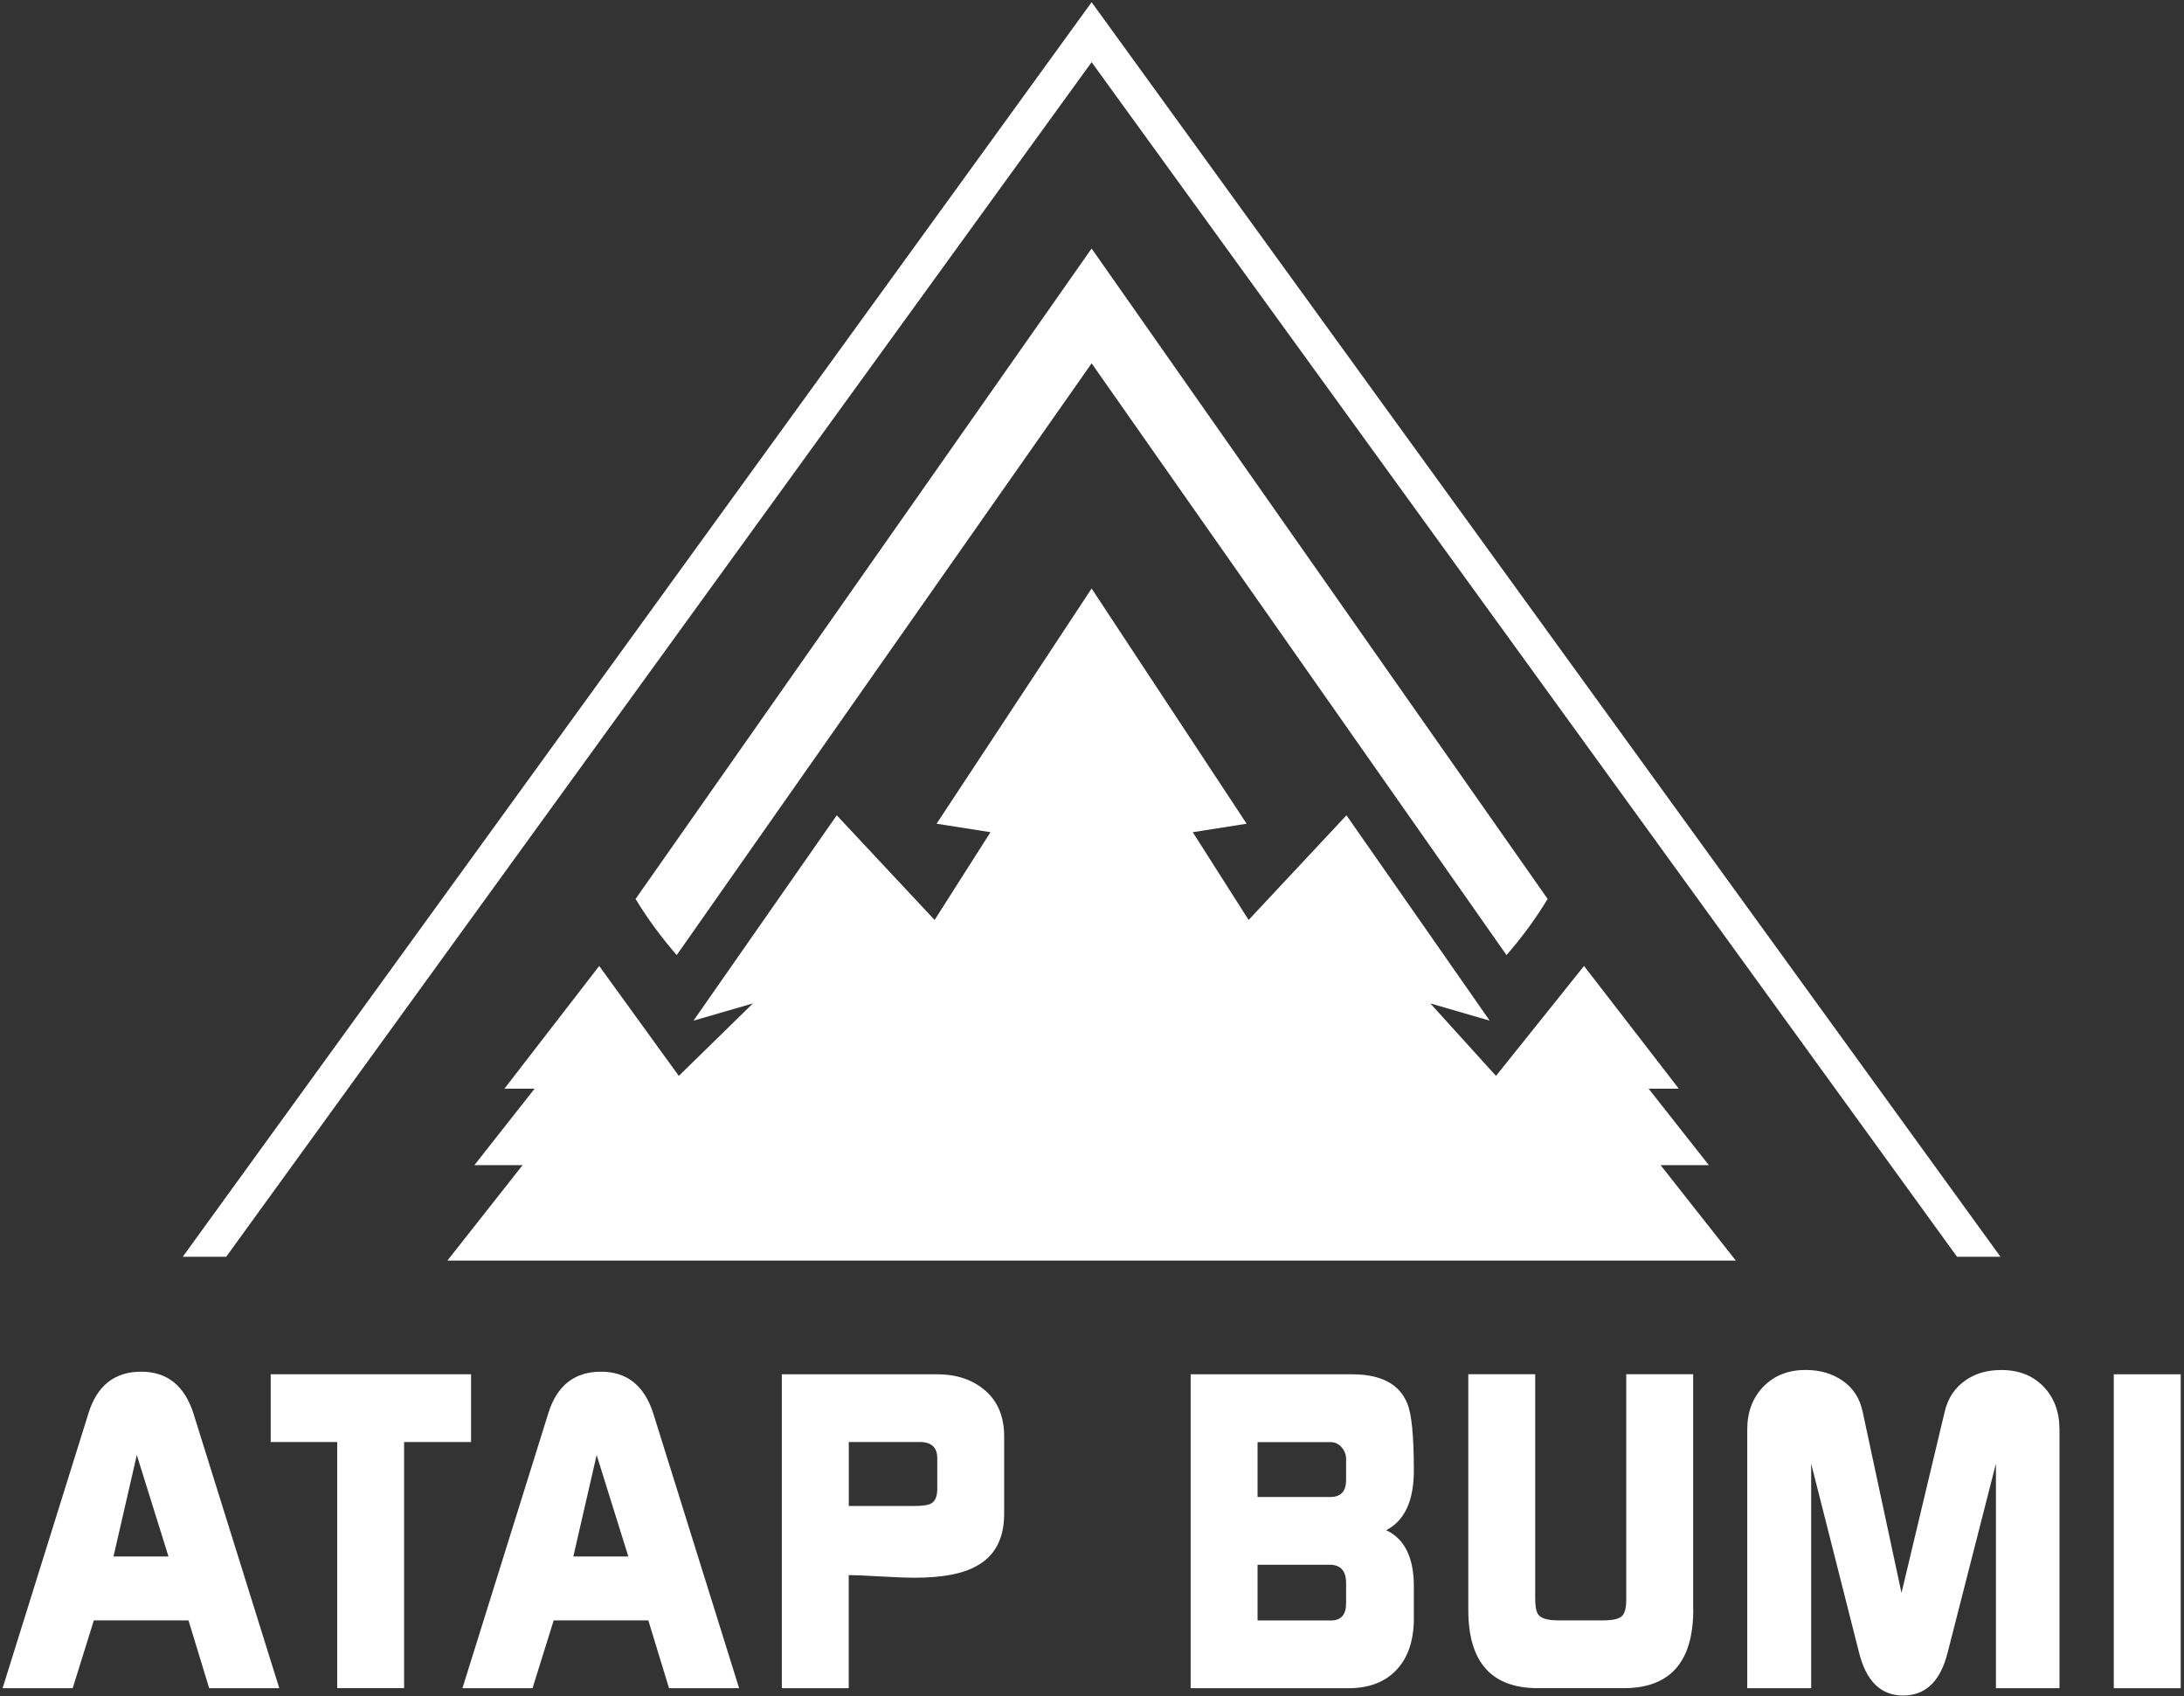 <svg width="273" height="212" viewBox="0 0 273 212" fill="none" xmlns="http://www.w3.org/2000/svg">
<rect x="0" y="0" width="273" height="212" fill="#333333" stroke="none"/>
<path d="M34.911 210.985H26.149L23.562 202.511H11.73L9.084 210.985H0.323L11.064 176.607C12.142 173.151 14.337 171.426 17.65 171.426C20.89 171.426 23.066 173.17 24.183 176.652L34.911 210.985ZM21.06 194.521L17.101 181.84L14.187 194.521H21.06Z" fill="white"/>
<path d="M58.875 180.219H50.512V210.978H42.15V180.219H33.839V171.746H58.882V180.219H58.875Z" fill="white"/>
<path d="M92.391 210.985H83.63L81.043 202.511H69.211L66.565 210.985H57.803L68.544 176.607C69.622 173.151 71.817 171.426 75.13 171.426C78.37 171.426 80.546 173.17 81.663 176.652L92.391 210.985ZM78.54 194.521L74.581 181.84L71.667 194.521H78.54Z" fill="white"/>
<path d="M125.521 189.183C125.521 192.28 124.372 194.455 122.065 195.716C120.341 196.69 117.766 197.173 114.349 197.173C113.304 197.173 111.847 197.121 109.979 197.01C108.11 196.899 106.81 196.847 106.091 196.847V210.985H97.729V171.752H117.159C119.602 171.752 121.608 172.438 123.176 173.804C124.744 175.169 125.521 177.077 125.521 179.527V189.183ZM117.159 186.067V182.258C117.159 180.899 116.44 180.219 115.003 180.219H106.098V188.21H114.245C115.323 188.21 116.042 188.105 116.401 187.89C116.904 187.602 117.159 186.994 117.159 186.067Z" fill="white"/>
<path d="M176.736 202.184C176.736 204.922 176.05 207.039 174.685 208.554C173.247 210.174 171.196 210.985 168.53 210.985H148.832V171.752H168.988C172.633 171.752 174.946 172.974 175.92 175.424C176.462 176.718 176.73 179.507 176.73 183.787C176.73 187.563 175.58 190.046 173.274 191.235C175.573 192.313 176.73 194.651 176.73 198.251V202.184H176.736ZM168.263 184.937V182.369C168.263 181.801 168.073 181.297 167.701 180.873C167.328 180.448 166.871 180.233 166.335 180.233H157.195V187.086H166.335C167.622 187.073 168.263 186.361 168.263 184.937ZM168.263 200.368V197.853C168.263 196.317 167.577 195.553 166.211 195.553H157.195V202.518H166.368C167.635 202.511 168.263 201.799 168.263 200.368Z" fill="white"/>
<path d="M211.657 201.159C211.657 207.705 208.763 210.978 202.968 210.978H192.227C186.432 210.978 183.537 207.724 183.537 201.211V171.746H191.9V199.754C191.9 200.616 191.992 201.23 192.168 201.59C192.455 202.204 193.318 202.504 194.755 202.504H200.42C201.537 202.504 202.288 202.341 202.687 202.021C203.085 201.694 203.281 200.995 203.281 199.917V171.746H211.644V201.159H211.657Z" fill="white"/>
<path d="M257.423 210.985H249.491V182.918L243.448 206.555C242.547 210.116 240.698 211.899 237.888 211.899C235.118 211.899 233.282 210.116 232.387 206.555L226.396 182.918V210.985H218.406V178.658C218.406 176.463 219.079 174.673 220.431 173.288C221.777 171.903 223.535 171.21 225.697 171.21C227.494 171.21 229.042 171.661 230.342 172.563C231.636 173.464 232.466 174.738 232.825 176.398L237.686 199.074L243.095 176.398C243.487 174.738 244.35 173.445 245.683 172.51C246.904 171.648 248.394 171.217 250.158 171.217C252.353 171.217 254.111 171.909 255.443 173.294C256.776 174.679 257.436 176.469 257.436 178.665V210.985H257.423Z" fill="white"/>
<path d="M272.587 210.985H264.224V171.752H272.587V210.985Z" fill="white"/>
<path d="M188.503 105.283L146.833 45.863L141.803 38.69L136.452 31.059L131.101 38.69L126.07 45.863L84.401 105.283L79.448 112.345C80.938 114.802 82.656 117.141 84.59 119.362L89.033 113.025L136.452 45.406L183.871 113.025L188.313 119.362C190.247 117.147 191.965 114.802 193.455 112.345L188.503 105.283Z" fill="white"/>
<path d="M207.574 145.613H213.604L206.071 136.055H209.847L198.002 120.721L187 134.461L178.788 125.399L186.21 127.555L168.308 101.892L156.078 114.972L149.094 104.003L155.83 102.944L136.452 73.551L117.074 102.944L123.81 104.003L116.826 114.972L104.595 101.892L86.687 127.555L94.116 125.399L84.852 134.461L74.901 120.721L63.056 136.055H66.826L59.3 145.613H65.323L55.928 157.536H216.975L207.574 145.613Z" fill="white"/>
<path d="M28.273 157.066L136.452 7.768L244.631 157.066H250.06L136.452 0.274L22.844 157.066H28.273Z" fill="white"/>
</svg>
